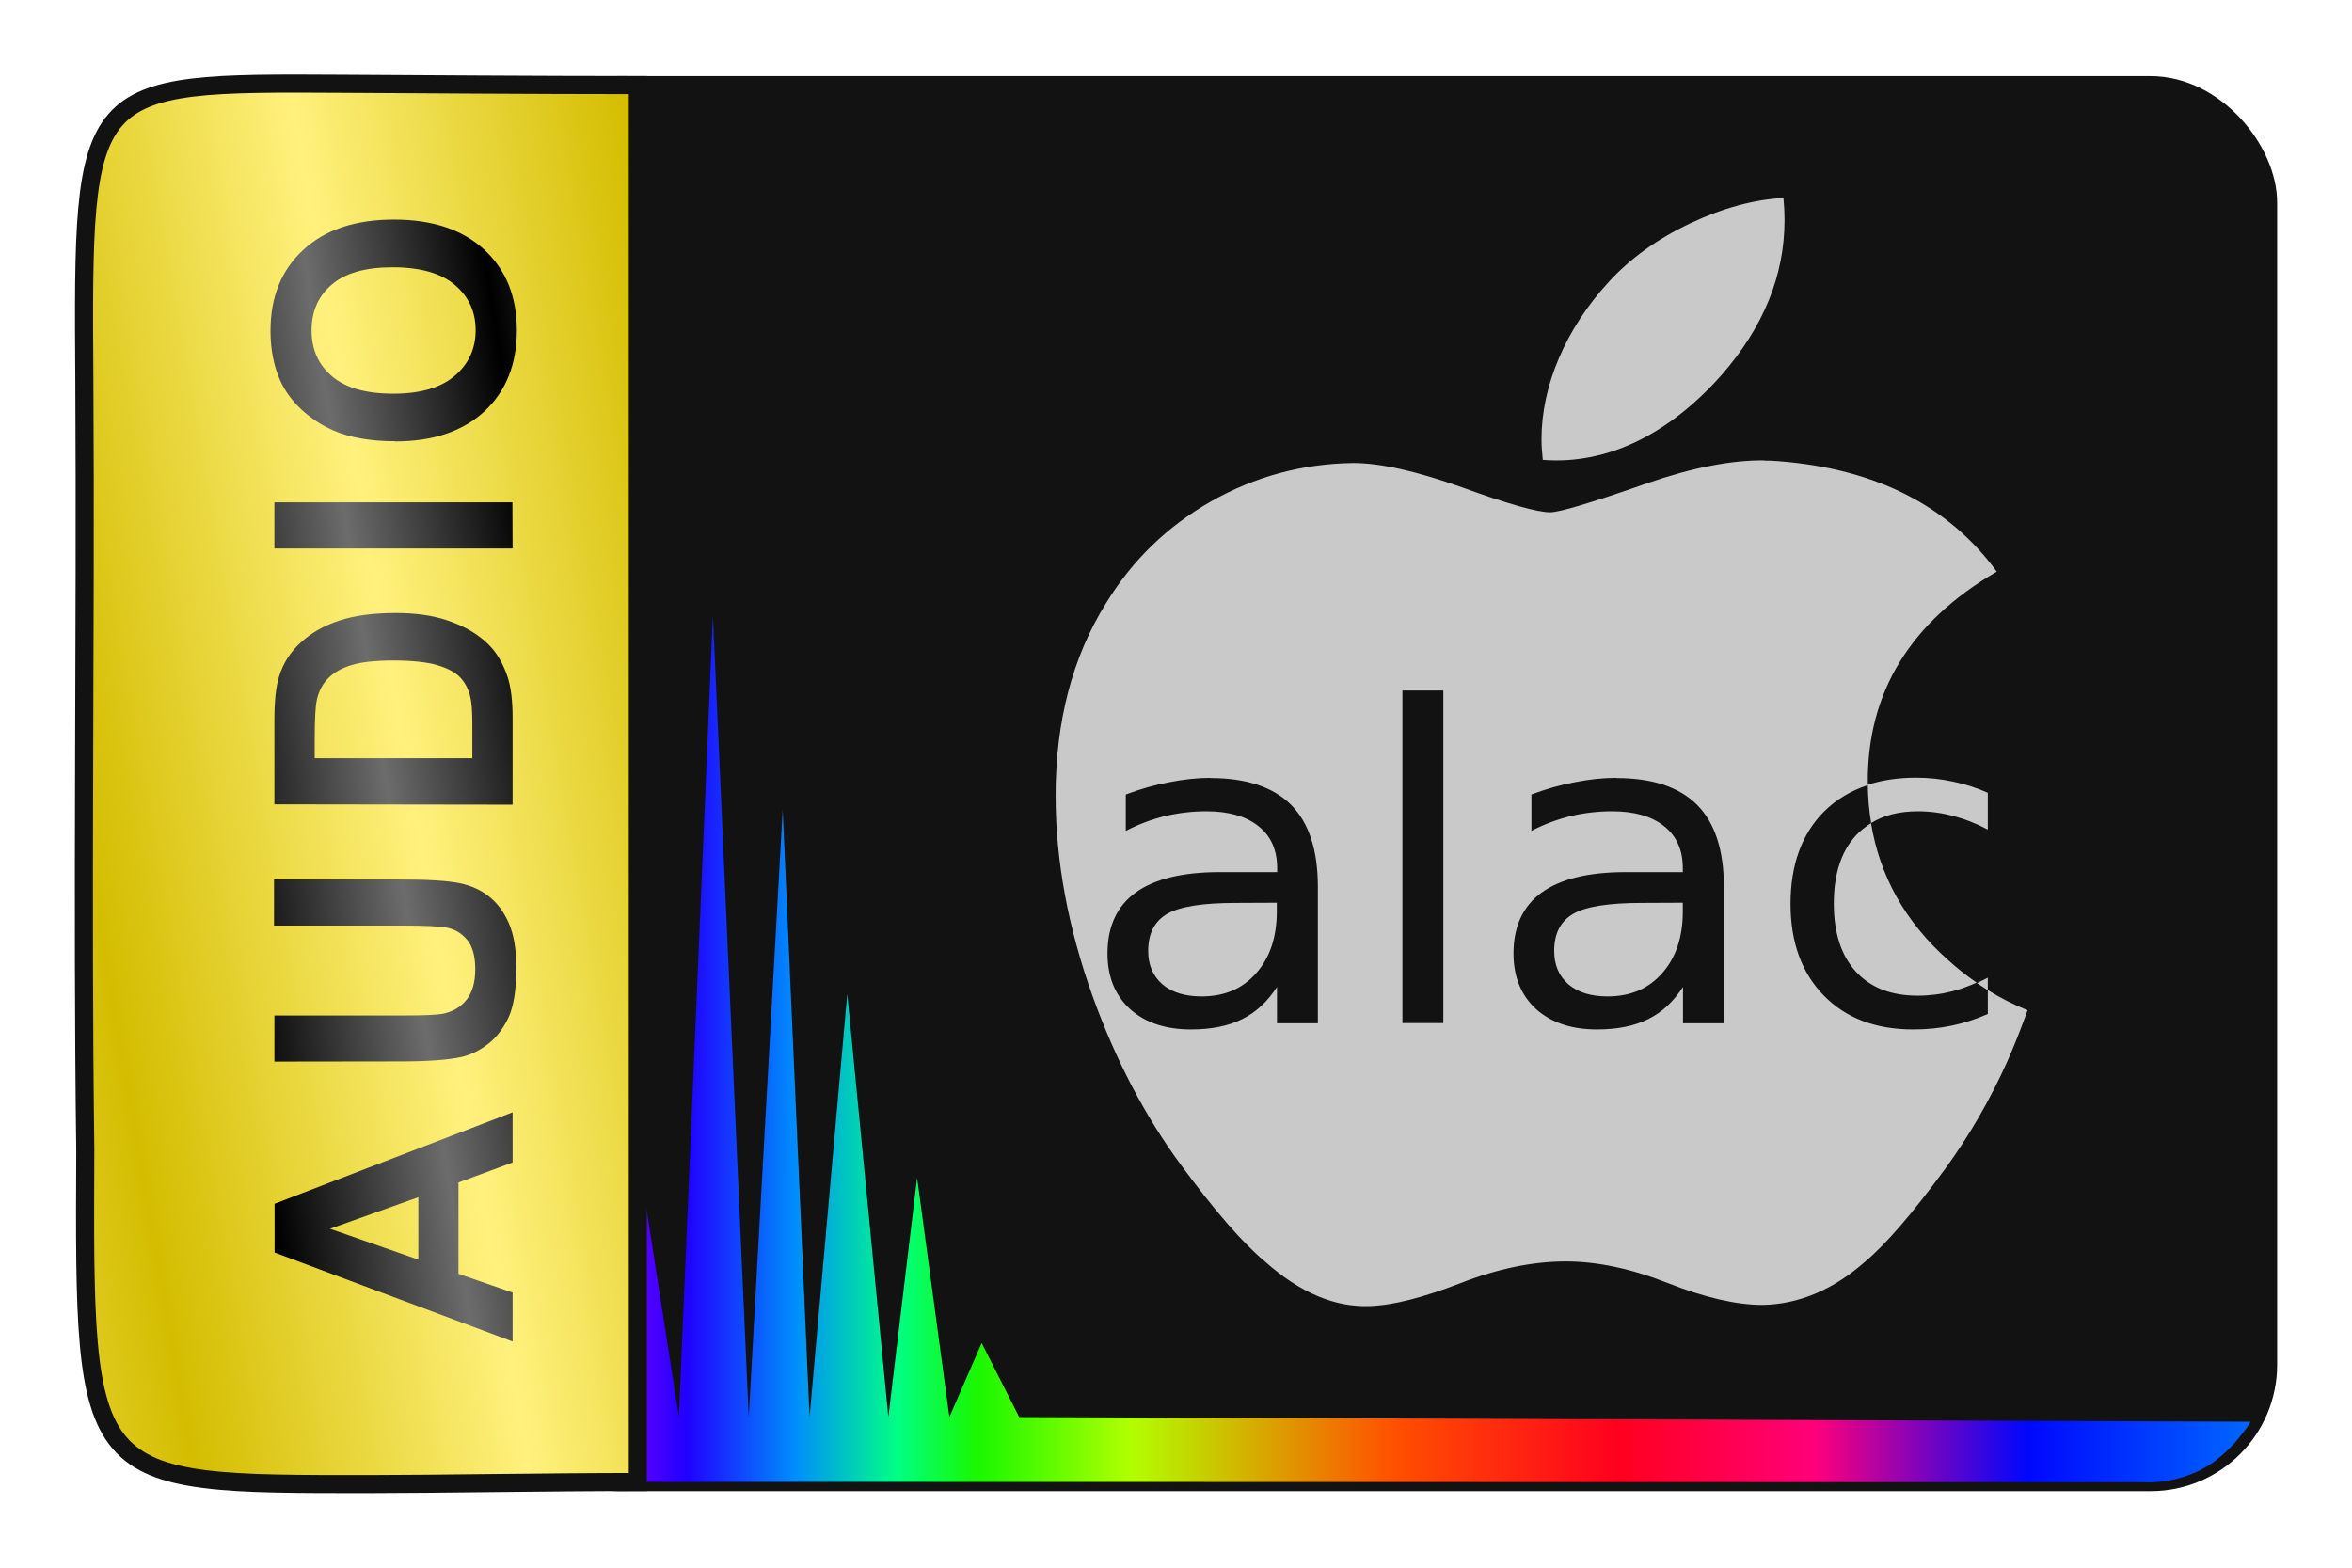 <svg viewBox="0 0 126 84" xmlns="http://www.w3.org/2000/svg"><linearGradient id="a" gradientUnits="userSpaceOnUse" spreadMethod="reflect" x1="-54.91" x2="-53.48" y1="20.56" y2="30.1"><stop offset="0" stop-color="#6c6c6c"/><stop offset="1"/></linearGradient><linearGradient id="b" gradientTransform="matrix(0 -.2 .21 0 -21.79 93.04)" gradientUnits="userSpaceOnUse" x1="67.11" x2="67.11" y1="259.37" y2="735.14"><stop offset="0" stop-color="#7e00ff"/><stop offset=".041" stop-color="#2000ff"/><stop offset=".099" stop-color="#008eff" stop-opacity=".99"/><stop offset=".154" stop-color="#00ff84"/><stop offset=".197" stop-color="#1aff00" stop-opacity=".97"/><stop offset=".279" stop-color="#b1ff00"/><stop offset=".42" stop-color="#ff5000"/><stop offset=".541" stop-color="#ff001f"/><stop offset=".646" stop-color="#ff007a"/><stop offset=".76" stop-color="#0007ff" stop-opacity=".99"/><stop offset=".881" stop-color="#0068ff"/><stop offset="1" stop-opacity=".99"/></linearGradient><filter id="c" color-interpolation-filters="sRGB" height="1" width="1" x="0" y="0"><feGaussianBlur stdDeviation=".002"/></filter><linearGradient id="d" gradientTransform="matrix(.99 0 0 .95 .36 1.93)" gradientUnits="userSpaceOnUse" spreadMethod="reflect" x1="3.66" x2="21.33" y1="42.02" y2="39.08"><stop offset="0" stop-color="#d4bd00"/><stop offset="1" stop-color="#fff17d"/></linearGradient><rect fill="#121212" height="75.14" ry="6.44" stroke="#121212" stroke-linecap="round" stroke-linejoin="round" stroke-width=".68" width="94.98" x="26.67" y="4.42"/><path d="m38.19 32.96-1.82 42.96-2.4-15.4-1.54 15.4-1.92-27.06-1.85 27.06c-.31-1.47-.92-3.96-.92-3.96l.03 7.44 87.06.02s1.46.15 3.08-.67 2.66-2.57 2.66-2.57l-65.97-.25-2.01-3.97-1.73 3.97-1.73-12.82-1.54 12.82-2.2-22.68-2.02 22.68-1.44-32.55-1.82 32.55z" fill="url(#b)" stroke-width=".97"/><path d="m34.12 4.56c-5.36 0-12.01-.05-15.75-.07-13.94-.08-13.96-.08-13.85 15.96.08 13.76-.13 27.73.05 41.18-.08 17.95-.12 17.9 15.26 17.89 3.36 0 9.58-.11 14.28-.11h.06v-74.85z" fill="url(#d)" stroke="#121212" stroke-width=".97"/><g fill="url(#a)" filter="url(#c)" stroke-width="0" transform="matrix(0 -.95 .99 0 1.85 -.66)"><path d="m-63.43 25.87h-2.83l-1.13-2.93h-5.15l-1.06 2.93h-2.76l5.02-12.88h2.75zm-4.79-5.1-1.78-4.78-1.74 4.78z"/><path d="m-60.57 12.98h2.6v6.98q0 1.66.1 2.15.17.79.79 1.27.63.47 1.72.47 1.11 0 1.67-.45.56-.46.68-1.12.11-.66.11-2.19v-7.13h2.6v6.77q0 2.32-.21 3.28-.21.96-.78 1.62-.56.66-1.51 1.05-.95.39-2.48.39-1.85 0-2.8-.42-.95-.43-1.5-1.11-.55-.69-.73-1.43-.25-1.11-.25-3.27z"/><path d="m-46.06 12.98h4.75q1.61 0 2.45.25 1.13.33 1.94 1.19.81.85 1.23 2.09.42 1.23.42 3.04 0 1.59-.4 2.74-.48 1.41-1.38 2.28-.68.66-1.83 1.03-.86.27-2.3.27h-4.9zm2.6 2.18v8.53h1.94q1.09 0 1.57-.12.63-.16 1.05-.54.42-.38.69-1.24.26-.87.26-2.36 0-1.49-.26-2.29-.26-.8-.74-1.25-.47-.45-1.2-.61-.54-.12-2.14-.12z"/><path d="m-31.63 25.87v-12.89h2.6v12.88z"/><path d="m-25.58 19.51q0-1.97.59-3.3.44-.98 1.2-1.77.76-.78 1.67-1.16 1.2-.51 2.78-.51 2.85 0 4.55 1.77 1.71 1.77 1.71 4.91 0 3.12-1.7 4.89-1.7 1.76-4.54 1.76-2.87 0-4.57-1.75-1.7-1.76-1.7-4.83zm2.68-.09q0 2.19 1.01 3.32 1.01 1.13 2.57 1.13 1.56 0 2.55-1.12 1-1.13 1-3.37 0-2.21-.98-3.3-.97-1.09-2.58-1.09-1.61 0-2.59 1.11-.98 1.1-.98 3.32z"/></g><path d="m95.54 10.61c-1.57.08-3.24.53-5 1.36-1.77.84-3.22 1.89-4.37 3.15-2.29 2.49-3.59 5.55-3.59 8.4 0 .39.03.77.07 1.12 3.56.28 6.85-1.48 9.57-4.54 2.25-2.57 3.38-5.34 3.38-8.31 0-.39-.02-.79-.06-1.19zm-1.02 14.06c-1.77-.02-3.87.39-6.3 1.23-2.94 1.03-4.67 1.55-5.18 1.55-.68 0-2.24-.44-4.67-1.32-2.43-.87-4.39-1.32-5.89-1.32-2.73.04-5.27.73-7.61 2.06-2.35 1.34-4.22 3.16-5.63 5.47-1.79 2.88-2.69 6.31-2.69 10.29 0 3.47.66 7.06 1.99 10.77 1.24 3.43 2.82 6.44 4.74 9.04 1.79 2.43 3.28 4.15 4.48 5.15 1.87 1.67 3.75 2.47 5.63 2.39 1.24-.04 2.85-.45 4.86-1.23 2-.78 3.88-1.16 5.63-1.16 1.67 0 3.49.38 5.47 1.16s3.67 1.17 5.08 1.17c1.96-.04 3.79-.82 5.5-2.33 1.1-.92 2.53-2.58 4.28-4.97 1.28-1.76 2.39-3.67 3.32-5.74.39-.88.75-1.8 1.09-2.75-.75-.3-1.46-.66-2.13-1.08v1.28c-.61.27-1.25.48-1.91.62-.65.14-1.35.21-2.09.21-2.01 0-3.61-.61-4.79-1.82s-1.78-2.85-1.78-4.91c0-2.09.6-3.74 1.79-4.94.65-.65 1.44-1.12 2.35-1.42 0-.03 0-.05 0-.08-.05-4.86 2.26-8.66 6.91-11.36-2.6-3.55-6.51-5.52-11.71-5.92-.24-.02-.49-.03-.74-.03zm5.54 17.39c.01.7.07 1.38.18 2.04.68-.42 1.51-.63 2.5-.63.64 0 1.26.08 1.88.25.63.16 1.25.4 1.87.73v-1.97c-.6-.27-1.23-.47-1.87-.6-.64-.14-1.3-.21-1.98-.21-.95 0-1.81.13-2.58.38zm.18 2.04c-.3.19-.58.41-.82.67-.79.86-1.18 2.08-1.18 3.64 0 1.57.39 2.78 1.18 3.65.79.86 1.89 1.29 3.31 1.29.64 0 1.26-.08 1.88-.24.43-.11.85-.27 1.28-.46-.54-.37-1.06-.78-1.55-1.23-2.27-2.02-3.64-4.47-4.11-7.33zm5.66 8.57c.19.13.39.26.59.39v-.67c-.2.1-.4.2-.59.29zm-30.77-15.67h2.19v17.82h-2.19zm-10.29 4.69c1.93 0 3.37.48 4.33 1.44.95.96 1.43 2.42 1.43 4.38v7.32h-2.19v-1.95c-.5.78-1.12 1.36-1.87 1.73s-1.66.55-2.74.55c-1.37 0-2.46-.37-3.27-1.1-.8-.74-1.2-1.73-1.2-2.97 0-1.44.5-2.53 1.5-3.26 1.01-.73 2.51-1.1 4.51-1.1h3.08v-.21c0-.97-.33-1.72-1-2.25-.66-.53-1.59-.8-2.79-.8-.76 0-1.51.09-2.23.26-.72.18-1.42.44-2.09.79v-1.95c.8-.3 1.58-.52 2.34-.66.76-.15 1.49-.23 2.21-.23zm21.75 0c1.93 0 3.37.48 4.33 1.44.95.96 1.43 2.42 1.43 4.38v7.32h-2.19v-1.95c-.5.78-1.12 1.36-1.87 1.73s-1.66.55-2.74.55c-1.37 0-2.46-.37-3.27-1.1-.8-.74-1.2-1.73-1.2-2.97 0-1.44.5-2.53 1.5-3.26 1.01-.73 2.51-1.1 4.51-1.1h3.06v-.21c0-.97-.33-1.72-1-2.25-.66-.53-1.59-.8-2.79-.8-.76 0-1.51.09-2.23.26-.72.18-1.42.44-2.09.79v-1.95c.8-.3 1.58-.52 2.34-.66.76-.15 1.49-.23 2.21-.23zm-20.37 6.69c-1.77 0-3 .19-3.68.58s-1.03 1.05-1.03 1.99c0 .75.25 1.34.76 1.79.52.44 1.22.65 2.1.65 1.22 0 2.19-.41 2.92-1.24.74-.83 1.11-1.94 1.11-3.31v-.47zm21.75 0c-1.77 0-3 .19-3.68.58s-1.03 1.05-1.03 1.99c0 .75.25 1.34.76 1.79.52.44 1.22.65 2.1.65 1.22 0 2.19-.41 2.92-1.24.74-.83 1.11-1.94 1.11-3.31v-.47z" fill="#c9c9c9" stroke-width=".37"/></svg>
